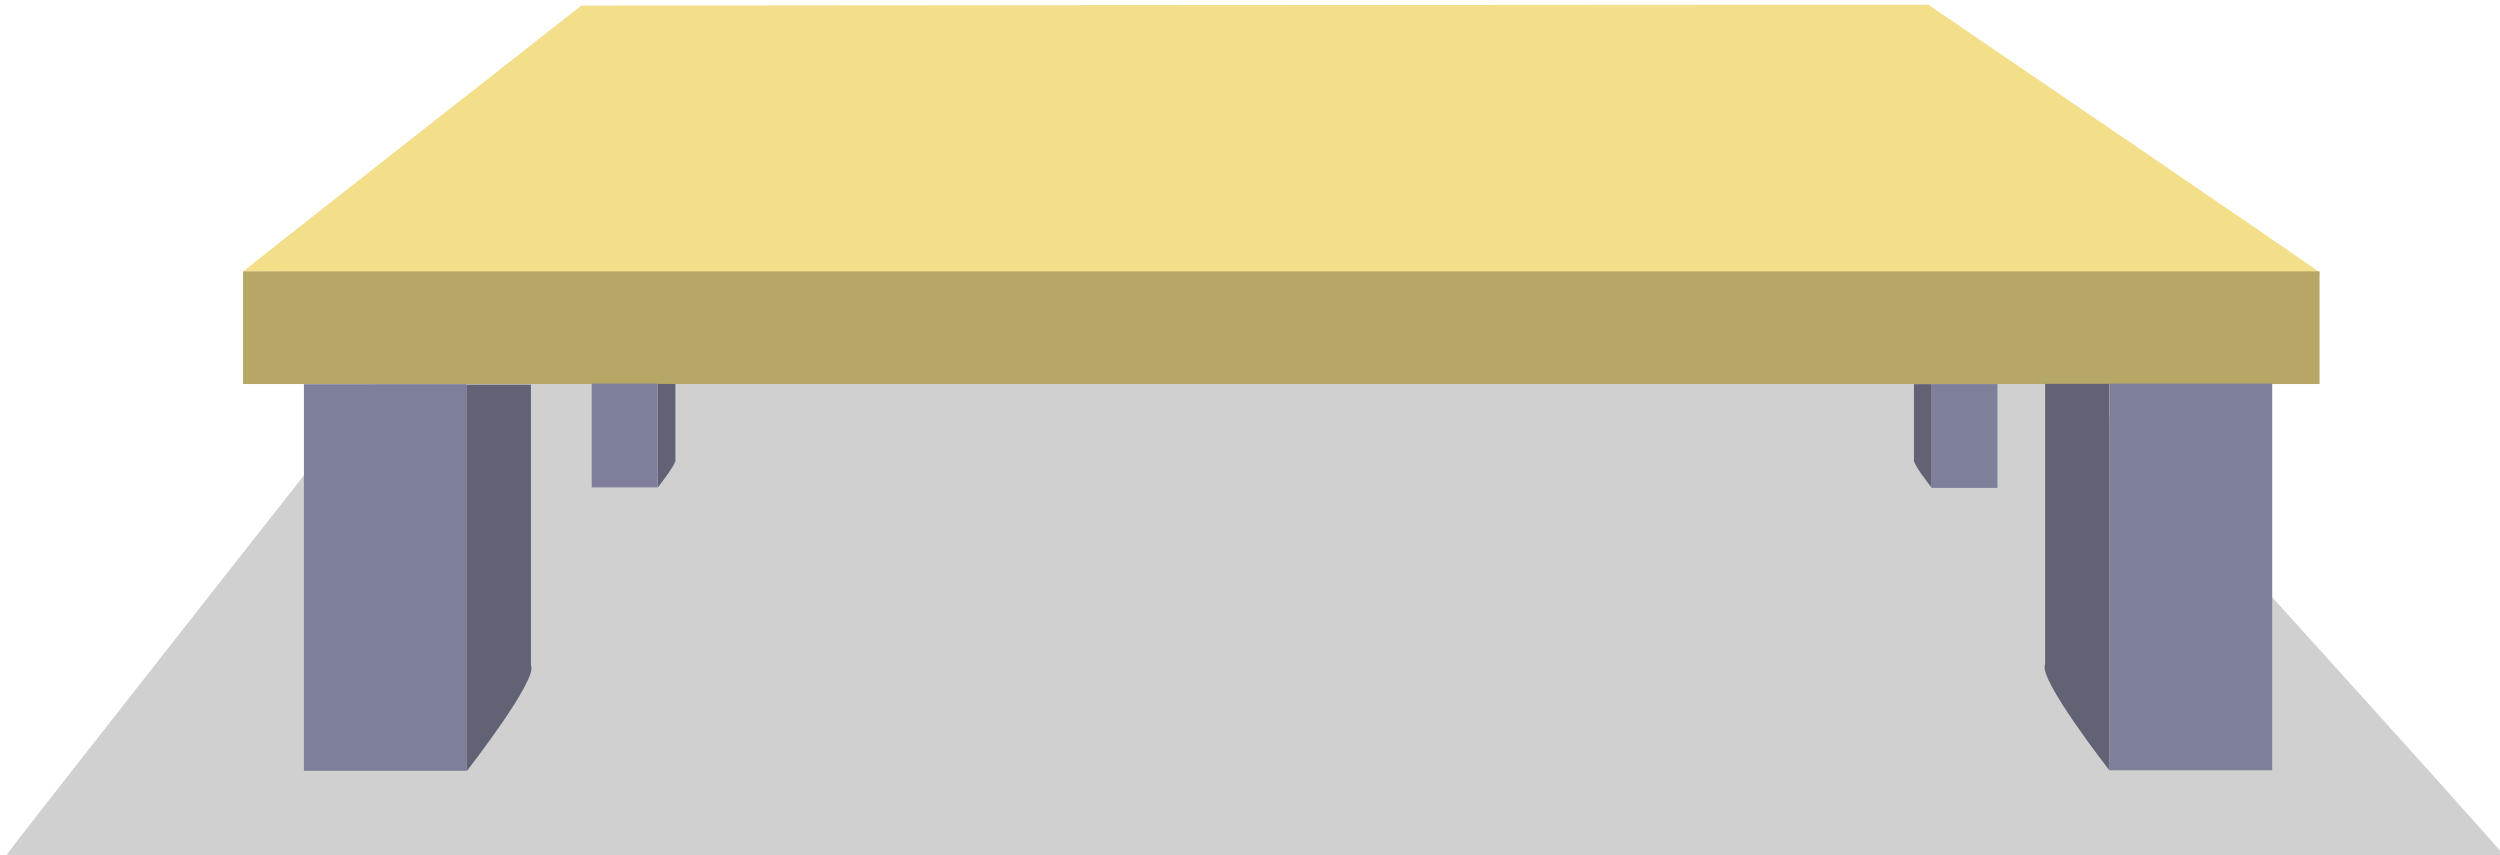 <?xml version="1.0" encoding="UTF-8" standalone="no"?>
<!-- Created with Inkscape (http://www.inkscape.org/) -->

<svg
   width="190mm"
   height="65mm"
   viewBox="0 0 190 65"
   version="1.1"
   id="svg5"
   inkscape:version="1.2.2 (732a01da63, 2022-12-09)"
   sodipodi:docname="Table.svg"
   xmlns:inkscape="http://www.inkscape.org/namespaces/inkscape"
   xmlns:sodipodi="http://sodipodi.sourceforge.net/DTD/sodipodi-0.dtd"
   xmlns="http://www.w3.org/2000/svg"
   xmlns:svg="http://www.w3.org/2000/svg">
  <sodipodi:namedview
     id="namedview7"
     pagecolor="#ffffff"
     bordercolor="#000000"
     borderopacity="0.25"
     inkscape:showpageshadow="2"
     inkscape:pageopacity="0.0"
     inkscape:pagecheckerboard="0"
     inkscape:deskcolor="#d1d1d1"
     inkscape:document-units="mm"
     showgrid="false"
     inkscape:zoom="1.0444209"
     inkscape:cx="13.883291"
     inkscape:cy="286.28304"
     inkscape:window-width="1920"
     inkscape:window-height="1009"
     inkscape:window-x="1912"
     inkscape:window-y="-8"
     inkscape:window-maximized="1"
     inkscape:current-layer="layer1" />
  <defs
     id="defs2" />
  <g
     inkscape:label="Layer 1"
     inkscape:groupmode="layer"
     id="layer1">
    <path
       style="fill:#f3de8a;fill-opacity:1;stroke:none;stroke-width:0;stroke-dasharray:none;stroke-opacity:0"
       d="m 94.04,20.768 c -48.331,-0.019 -75.603,-0.071 -75.549,-0.144 0.049,-0.063 5.846,-4.633 12.887,-10.156 L 44.181,0.425 82.906,0.392 c 21.299,-0.018 44.331,-0.032 51.185,-0.033 l 12.459,-6.263e-4 14.907,10.16 c 8.199,5.588 14.914,10.2 14.921,10.249 0,0.049 -1.498,0.076 -3.346,0.06 -1.848,-0.016 -37.394,-0.043 -78.992,-0.06 z"
       id="path691" />
    <path
       style="opacity:0.187;fill:#000000;fill-opacity:1;stroke:none;stroke-width:0;stroke-dasharray:none;stroke-opacity:0"
       d="M 91.421,65.234 C 33.259,65.196 0.44,65.094 0.506,64.952 0.565,64.829 7.54,55.912 16.014,45.136 l 15.406,-19.593 46.601,-0.063 c 25.631,-0.035 53.348,-0.063 61.595,-0.064 l 14.993,-0.001 17.94,19.822 c 9.867,10.902 17.948,19.9 17.956,19.996 0,0.096 -1.803,0.148 -4.026,0.116 -2.223,-0.032 -45,-0.084 -95.059,-0.116 z"
       id="path691-3" />
    <rect
       style="fill:#b7a767;fill-opacity:1;stroke:none;stroke-width:0;stroke-dasharray:none;stroke-opacity:0"
       id="rect4594"
       width="157.815"
       height="8.563"
       x="18.471"
       y="20.624" />
    <rect
       style="fill:#7e7f9a;fill-opacity:1;stroke:none;stroke-width:0;stroke-dasharray:none;stroke-opacity:0"
       id="rect4648"
       width="12.369"
       height="29.383"
       x="23.097"
       y="29.199" />
    <path
       id="rect4648-2"
       style="fill:#616375;fill-opacity:1;stroke-width:0;stroke-opacity:0"
       d="m 35.461,29.236 h 4.89 v 21.324 c 0.598,1.029 -4.89,8.059 -4.89,8.059 z"
       sodipodi:nodetypes="ccccc" />
    <path
       id="rect4648-2-13"
       style="fill:#616375;fill-opacity:1;stroke-width:0;stroke-opacity:0"
       d="m 49.986,29.18 h 1.345 V 34.895 c 0.164,0.276 -1.345,2.16 -1.345,2.16 z"
       sodipodi:nodetypes="ccccc" />
    <path
       id="rect4648-2-13-9"
       style="fill:#616375;fill-opacity:1;stroke-width:0;stroke-opacity:0"
       d="m 146.806,29.193 h -1.345 v 5.714 c -0.164,0.276 1.345,2.16 1.345,2.16 z"
       sodipodi:nodetypes="ccccc" />
    <path
       id="rect4648-2-1"
       style="fill:#616375;fill-opacity:1;stroke-width:0;stroke-opacity:0"
       d="m 160.321,29.173 h -4.891 v 21.324 c -0.597,1.029 4.891,8.059 4.891,8.059 z"
       sodipodi:nodetypes="ccccc" />
    <rect
       style="fill:#7e7f9a;fill-opacity:1;stroke:none;stroke-width:0;stroke-dasharray:none;stroke-opacity:0"
       id="rect4648-0"
       width="5.017"
       height="7.889"
       x="44.969"
       y="29.154" />
    <rect
       style="fill:#7e7f9a;fill-opacity:1;stroke:none;stroke-width:0;stroke-dasharray:none;stroke-opacity:0"
       id="rect4648-8"
       width="12.369"
       height="29.383"
       x="160.319"
       y="29.158" />
    <rect
       style="fill:#7e7f9a;fill-opacity:1;stroke:none;stroke-width:0;stroke-dasharray:none;stroke-opacity:0"
       id="rect4648-0-5"
       width="5.017"
       height="7.889"
       x="146.789"
       y="29.191" />
  </g>
</svg>
